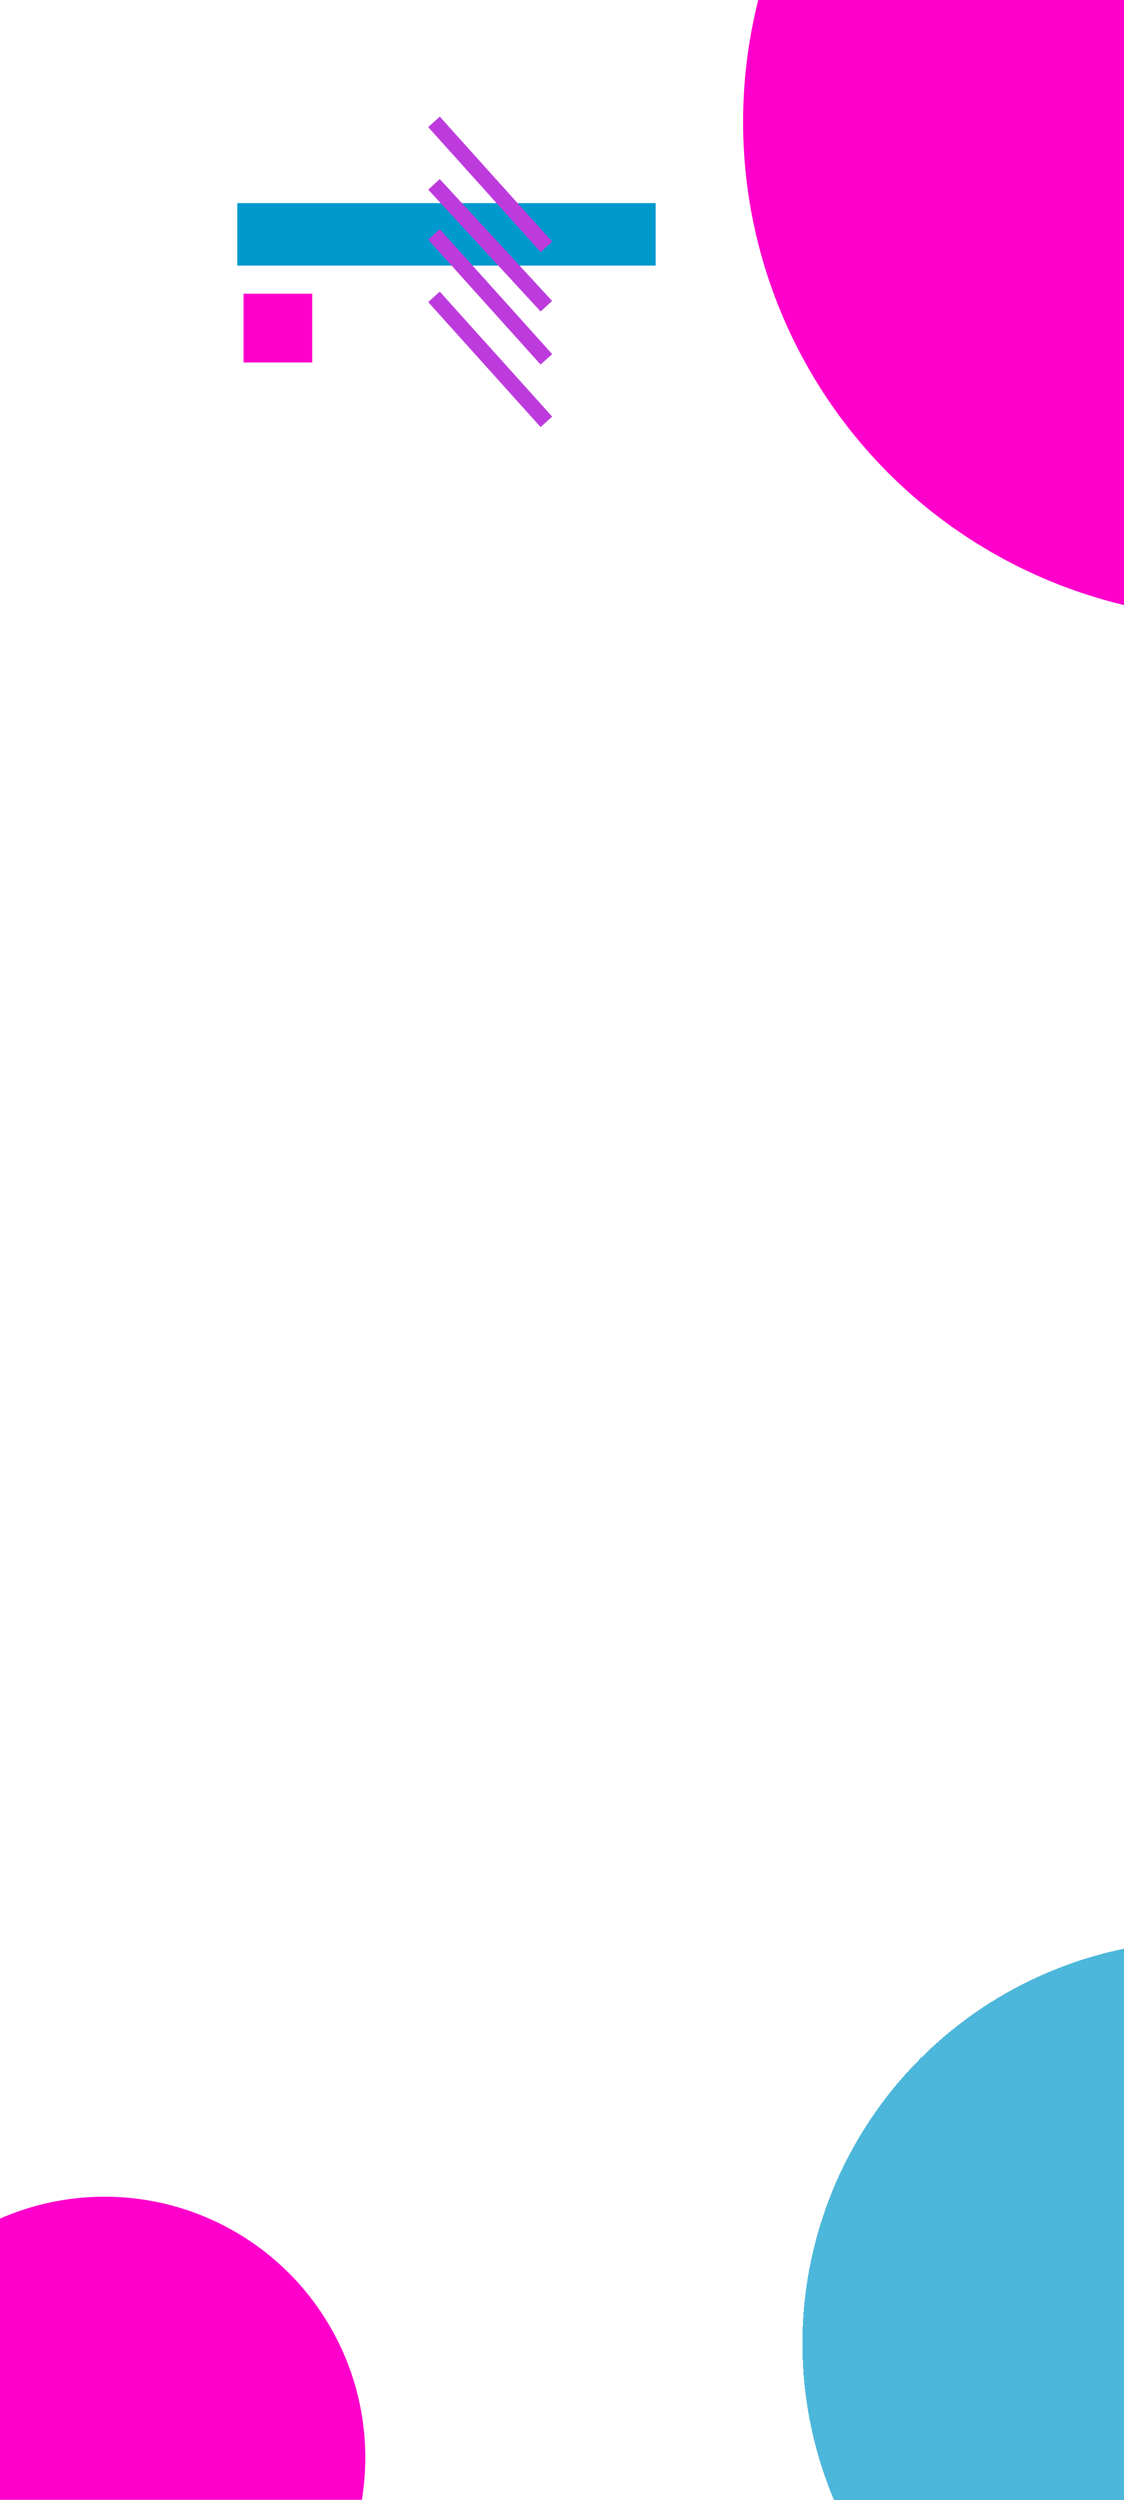 <svg width="100%" height="100%" viewBox="0 0 360 800" fill="none" xmlns="http://www.w3.org/2000/svg">

<rect width="360" height="800"/>

<circle cx="397" cy="39" r="159" fill="#FF00CC"/>


<rect x="76" y="65" width="134" height="20" fill="#0099CC"/>


<rect x="78" y="94" width="22" height="22" fill="#FF00CC"/>


<path d="M139 39L175 79" stroke="#BD3BDD" stroke-width="5"/>


<path d="M139 59L175 98" stroke="#BD3BDD" stroke-width="5"/>


<path d="M139 75L175 115" stroke="#BD3BDD" stroke-width="5"/>


<path d="M139 95L175 135" stroke="#BD3BDD" stroke-width="5"/>


<circle cx="33.5" cy="786.5" r="83.5" fill="#FF00CC"/>


<circle cx="386" cy="750" r="129" fill="#0099CC" fill-opacity="0.7" shape-rendering="crispEdges"/>


<defs>
<filter id="filter0_d_65_23" x="234" y="-120" width="326" height="326" filterUnits="userSpaceOnUse" color-interpolation-filters="sRGB">
<feFlood flood-opacity="0" result="BackgroundImageFix"/>
<feColorMatrix in="SourceAlpha" type="matrix" values="0 0 0 0 0 0 0 0 0 0 0 0 0 0 0 0 0 0 127 0" result="hardAlpha"/>
<feOffset dy="4"/>
<feGaussianBlur stdDeviation="2"/>
<feComposite in2="hardAlpha" operator="out"/>
<feColorMatrix type="matrix" values="0 0 0 0 0 0 0 0 0 0 0 0 0 0 0 0 0 0 0.25 0"/>
<feBlend mode="normal" in2="BackgroundImageFix" result="effect1_dropShadow_65_23"/>
<feBlend mode="normal" in="SourceGraphic" in2="effect1_dropShadow_65_23" result="shape"/>
</filter>
<filter id="filter1_d_65_23" x="72" y="65" width="142" height="28" filterUnits="userSpaceOnUse" color-interpolation-filters="sRGB">
<feFlood flood-opacity="0" result="BackgroundImageFix"/>
<feColorMatrix in="SourceAlpha" type="matrix" values="0 0 0 0 0 0 0 0 0 0 0 0 0 0 0 0 0 0 127 0" result="hardAlpha"/>
<feOffset dy="4"/>
<feGaussianBlur stdDeviation="2"/>
<feComposite in2="hardAlpha" operator="out"/>
<feColorMatrix type="matrix" values="0 0 0 0 0 0 0 0 0 0 0 0 0 0 0 0 0 0 0.25 0"/>
<feBlend mode="normal" in2="BackgroundImageFix" result="effect1_dropShadow_65_23"/>
<feBlend mode="normal" in="SourceGraphic" in2="effect1_dropShadow_65_23" result="shape"/>
</filter>
<filter id="filter2_d_65_23" x="74" y="94" width="30" height="30" filterUnits="userSpaceOnUse" color-interpolation-filters="sRGB">
<feFlood flood-opacity="0" result="BackgroundImageFix"/>
<feColorMatrix in="SourceAlpha" type="matrix" values="0 0 0 0 0 0 0 0 0 0 0 0 0 0 0 0 0 0 127 0" result="hardAlpha"/>
<feOffset dy="4"/>
<feGaussianBlur stdDeviation="2"/>
<feComposite in2="hardAlpha" operator="out"/>
<feColorMatrix type="matrix" values="0 0 0 0 0 0 0 0 0 0 0 0 0 0 0 0 0 0 0.25 0"/>
<feBlend mode="normal" in2="BackgroundImageFix" result="effect1_dropShadow_65_23"/>
<feBlend mode="normal" in="SourceGraphic" in2="effect1_dropShadow_65_23" result="shape"/>
</filter>
<filter id="filter3_d_65_23" x="133.142" y="37.328" width="47.716" height="51.345" filterUnits="userSpaceOnUse" color-interpolation-filters="sRGB">
<feFlood flood-opacity="0" result="BackgroundImageFix"/>
<feColorMatrix in="SourceAlpha" type="matrix" values="0 0 0 0 0 0 0 0 0 0 0 0 0 0 0 0 0 0 127 0" result="hardAlpha"/>
<feOffset dy="4"/>
<feGaussianBlur stdDeviation="2"/>
<feComposite in2="hardAlpha" operator="out"/>
<feColorMatrix type="matrix" values="0 0 0 0 0 0 0 0 0 0 0 0 0 0 0 0 0 0 0.25 0"/>
<feBlend mode="normal" in2="BackgroundImageFix" result="effect1_dropShadow_65_23"/>
<feBlend mode="normal" in="SourceGraphic" in2="effect1_dropShadow_65_23" result="shape"/>
</filter>
<filter id="filter4_d_65_23" x="133.163" y="57.304" width="47.674" height="50.391" filterUnits="userSpaceOnUse" color-interpolation-filters="sRGB">
<feFlood flood-opacity="0" result="BackgroundImageFix"/>
<feColorMatrix in="SourceAlpha" type="matrix" values="0 0 0 0 0 0 0 0 0 0 0 0 0 0 0 0 0 0 127 0" result="hardAlpha"/>
<feOffset dy="4"/>
<feGaussianBlur stdDeviation="2"/>
<feComposite in2="hardAlpha" operator="out"/>
<feColorMatrix type="matrix" values="0 0 0 0 0 0 0 0 0 0 0 0 0 0 0 0 0 0 0.25 0"/>
<feBlend mode="normal" in2="BackgroundImageFix" result="effect1_dropShadow_65_23"/>
<feBlend mode="normal" in="SourceGraphic" in2="effect1_dropShadow_65_23" result="shape"/>
</filter>
<filter id="filter5_d_65_23" x="133.142" y="73.328" width="47.716" height="51.345" filterUnits="userSpaceOnUse" color-interpolation-filters="sRGB">
<feFlood flood-opacity="0" result="BackgroundImageFix"/>
<feColorMatrix in="SourceAlpha" type="matrix" values="0 0 0 0 0 0 0 0 0 0 0 0 0 0 0 0 0 0 127 0" result="hardAlpha"/>
<feOffset dy="4"/>
<feGaussianBlur stdDeviation="2"/>
<feComposite in2="hardAlpha" operator="out"/>
<feColorMatrix type="matrix" values="0 0 0 0 0 0 0 0 0 0 0 0 0 0 0 0 0 0 0.25 0"/>
<feBlend mode="normal" in2="BackgroundImageFix" result="effect1_dropShadow_65_23"/>
<feBlend mode="normal" in="SourceGraphic" in2="effect1_dropShadow_65_23" result="shape"/>
</filter>
<filter id="filter6_d_65_23" x="133.142" y="93.328" width="47.716" height="51.345" filterUnits="userSpaceOnUse" color-interpolation-filters="sRGB">
<feFlood flood-opacity="0" result="BackgroundImageFix"/>
<feColorMatrix in="SourceAlpha" type="matrix" values="0 0 0 0 0 0 0 0 0 0 0 0 0 0 0 0 0 0 127 0" result="hardAlpha"/>
<feOffset dy="4"/>
<feGaussianBlur stdDeviation="2"/>
<feComposite in2="hardAlpha" operator="out"/>
<feColorMatrix type="matrix" values="0 0 0 0 0 0 0 0 0 0 0 0 0 0 0 0 0 0 0.25 0"/>
<feBlend mode="normal" in2="BackgroundImageFix" result="effect1_dropShadow_65_23"/>
<feBlend mode="normal" in="SourceGraphic" in2="effect1_dropShadow_65_23" result="shape"/>
</filter>
<filter id="filter7_d_65_23" x="-54" y="703" width="175" height="175" filterUnits="userSpaceOnUse" color-interpolation-filters="sRGB">
<feFlood flood-opacity="0" result="BackgroundImageFix"/>
<feColorMatrix in="SourceAlpha" type="matrix" values="0 0 0 0 0 0 0 0 0 0 0 0 0 0 0 0 0 0 127 0" result="hardAlpha"/>
<feOffset dy="4"/>
<feGaussianBlur stdDeviation="2"/>
<feComposite in2="hardAlpha" operator="out"/>
<feColorMatrix type="matrix" values="0 0 0 0 0 0 0 0 0 0 0 0 0 0 0 0 0 0 0.25 0"/>
<feBlend mode="normal" in2="BackgroundImageFix" result="effect1_dropShadow_65_23"/>
<feBlend mode="normal" in="SourceGraphic" in2="effect1_dropShadow_65_23" result="shape"/>
</filter>
<filter id="filter8_d_65_23" x="253" y="621" width="266" height="266" filterUnits="userSpaceOnUse" color-interpolation-filters="sRGB">
<feFlood flood-opacity="0" result="BackgroundImageFix"/>
<feColorMatrix in="SourceAlpha" type="matrix" values="0 0 0 0 0 0 0 0 0 0 0 0 0 0 0 0 0 0 127 0" result="hardAlpha"/>
<feOffset dy="4"/>
<feGaussianBlur stdDeviation="2"/>
<feComposite in2="hardAlpha" operator="out"/>
<feColorMatrix type="matrix" values="0 0 0 0 0 0 0 0 0 0 0 0 0 0 0 0 0 0 0.25 0"/>
<feBlend mode="normal" in2="BackgroundImageFix" result="effect1_dropShadow_65_23"/>
<feBlend mode="normal" in="SourceGraphic" in2="effect1_dropShadow_65_23" result="shape"/>
</filter>
<clipPath id="clip0_65_23">
<rect width="360" height="800" fill="white"/>
</clipPath>
</defs>
</svg>
